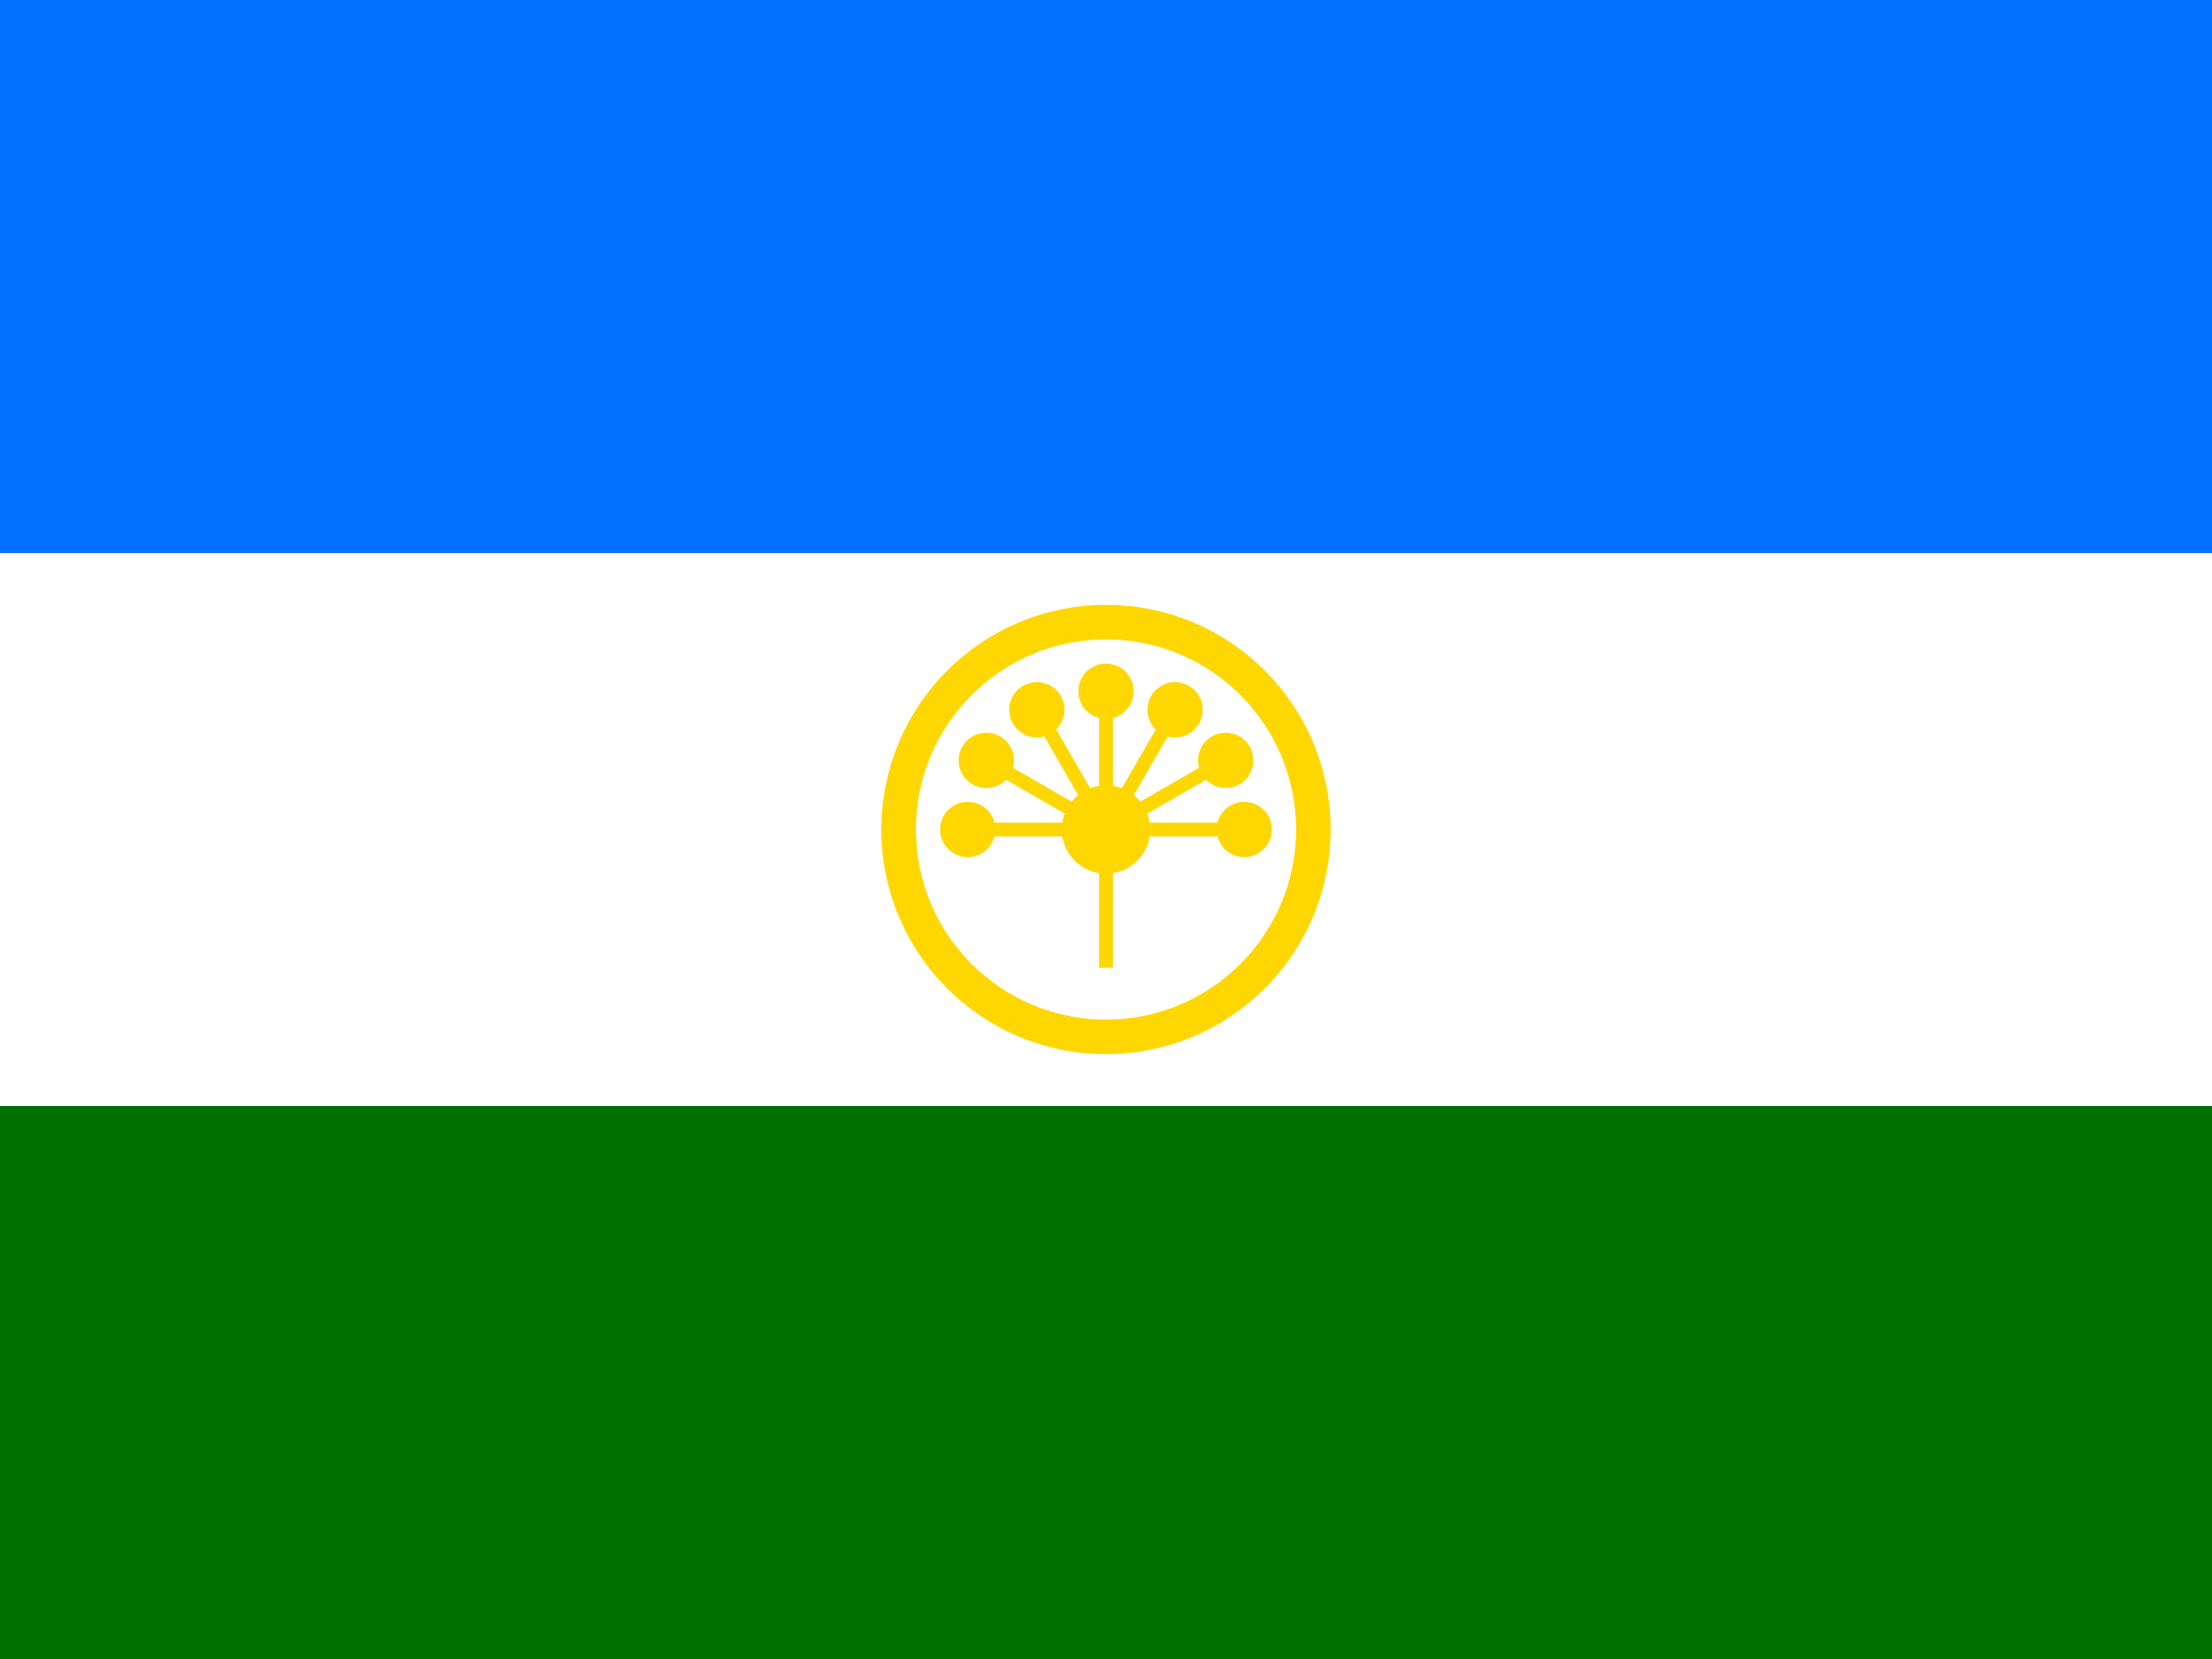 <svg id="flag-icons-ru-ba" class="fi fi-ru-ba" viewBox="0 0 640 480" xmlns="http://www.w3.org/2000/svg" width="640" height="480">
  <rect x="0" y="0" width="640" height="480" fill="#333333" stroke="none"/>
  <g style="display:inline;stroke-width:1.326">
    <path fill="#007000" d="M0 240h640v240H0Z"/>
    <path fill="#0070ff" d="M0 0h640v240H0Z"/>
    <path fill="#fff" d="M0 160h640v160H0Z"/>
  </g>
  <g style="display:inline;stroke-width:1.25" transform="translate(-40)scale(.8)">
    <circle cx="450" cy="300" r="75" fill="none" stroke="gold" stroke-width="12.5"/>
    <circle cx="450" cy="300" r="16" fill="gold"/>
    <g style="stroke-width:1.25" transform="matrix(2 0 0 2 450 300)">
      <path stroke="gold" stroke-width="2.5" d="M0 0h25"/>
      <circle cx="25" r="5" fill="gold" style="stroke-width:1.562"/>
    </g>
    <g style="stroke-width:1.25" transform="matrix(1.732 -1 1 1.732 450 300)">
      <path stroke="gold" stroke-width="2.5" d="M0 0h25"/>
      <circle cx="25" r="5" fill="gold" style="stroke-width:1.562"/>
    </g>
    <g style="stroke-width:1.25" transform="matrix(1 -1.732 1.732 1 450 300)">
      <path stroke="gold" stroke-width="2.5" d="M0 0h25"/>
      <circle cx="25" r="5" fill="gold" style="stroke-width:1.562"/>
    </g>
    <g style="stroke-width:1.25" transform="matrix(0 -2 2 0 450 300)">
      <path stroke="gold" stroke-width="2.5" d="M0 0h25"/>
      <circle cx="25" r="5" fill="gold" style="stroke-width:1.562"/>
    </g>
    <g style="stroke-width:1.25" transform="matrix(-1 -1.732 1.732 -1 450 300)">
      <path stroke="gold" stroke-width="2.5" d="M0 0h25"/>
      <circle cx="25" r="5" fill="gold" style="stroke-width:1.562"/>
    </g>
    <g style="stroke-width:1.25" transform="matrix(-1.732 -1 1 -1.732 450 300)">
      <path stroke="gold" stroke-width="2.5" d="M0 0h25"/>
      <circle cx="25" r="5" fill="gold" style="stroke-width:1.562"/>
    </g>
    <g style="stroke-width:1.25" transform="matrix(-2 0 0 -2 450 300)">
      <path stroke="gold" stroke-width="2.5" d="M0 0h25"/>
      <circle cx="25" r="5" fill="gold" style="stroke-width:1.562"/>
    </g>
    <path stroke="gold" stroke-width="5" d="M450 300v50"/>
  </g>
</svg>
